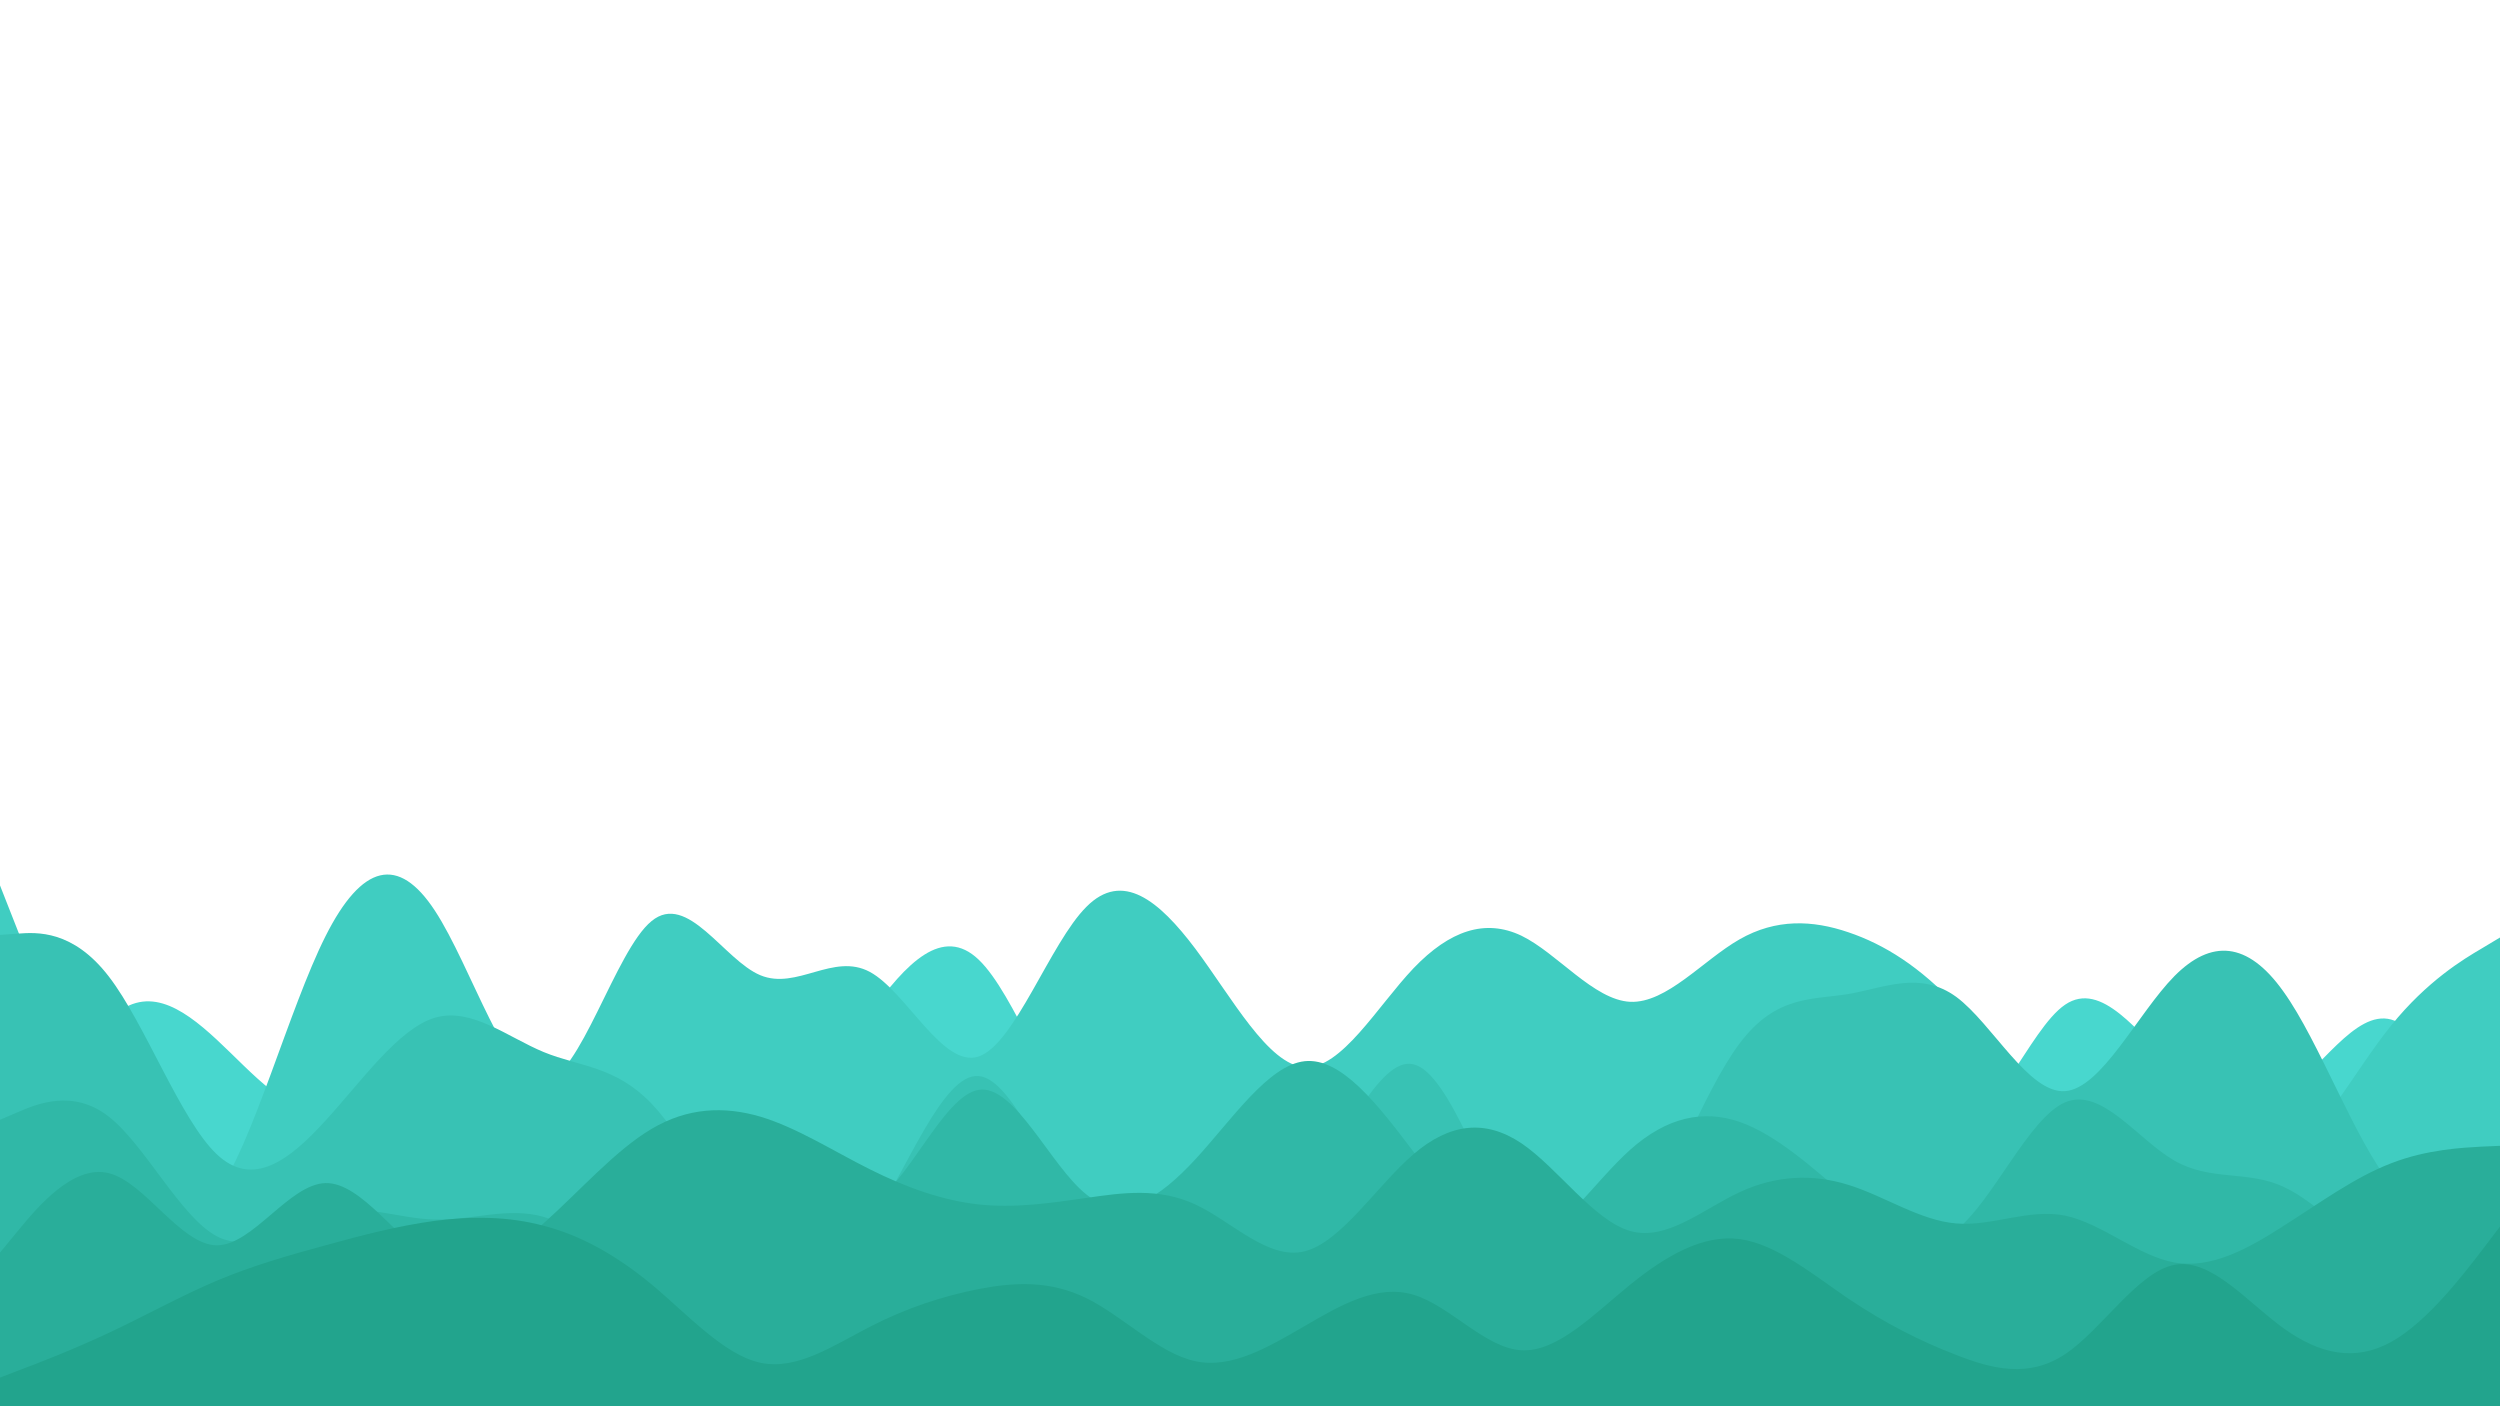 <svg id="visual" viewBox="0 0 960 540" width="960" height="540" xmlns="http://www.w3.org/2000/svg" xmlns:xlink="http://www.w3.org/1999/xlink" version="1.1"><path d="M0 479L7 460.7C14 442.3 28 405.7 41.8 391.7C55.7 377.7 69.3 386.3 83.2 399.2C97 412 111 429 125 426C139 423 153 400 167 399.3C181 398.7 195 420.3 208.8 419.7C222.7 419 236.3 396 250.2 398.8C264 401.7 278 430.3 292 432.2C306 434 320 409 334 389.3C348 369.7 362 355.3 375.8 368.5C389.7 381.7 403.3 422.3 417.2 434.2C431 446 445 429 459 430.2C473 431.3 487 450.7 501 458.7C515 466.7 529 463.3 542.8 446C556.7 428.7 570.3 397.3 584.2 398C598 398.7 612 431.3 626 444.2C640 457 654 450 668 426.8C682 403.7 696 364.3 709.8 369.5C723.7 374.7 737.3 424.3 751.2 429.5C765 434.7 779 395.3 793 385.8C807 376.3 821 396.7 835 409.8C849 423 863 429 876.8 420.2C890.7 411.3 904.3 387.7 918.2 391.5C932 395.3 946 426.7 953 442.3L960 458L960 541L953 541C946 541 932 541 918.2 541C904.3 541 890.7 541 876.8 541C863 541 849 541 835 541C821 541 807 541 793 541C779 541 765 541 751.2 541C737.3 541 723.7 541 709.8 541C696 541 682 541 668 541C654 541 640 541 626 541C612 541 598 541 584.2 541C570.3 541 556.7 541 542.8 541C529 541 515 541 501 541C487 541 473 541 459 541C445 541 431 541 417.2 541C403.3 541 389.7 541 375.8 541C362 541 348 541 334 541C320 541 306 541 292 541C278 541 264 541 250.2 541C236.3 541 222.7 541 208.8 541C195 541 181 541 167 541C153 541 139 541 125 541C111 541 97 541 83.2 541C69.3 541 55.7 541 41.8 541C28 541 14 541 7 541L0 541Z" fill="#48d7ce"></path><path d="M0 340L7 357.8C14 375.7 28 411.3 41.8 436.7C55.7 462 69.3 477 83.2 458.3C97 439.7 111 387.3 125 359.5C139 331.7 153 328.3 167 349.7C181 371 195 417 208.8 415.5C222.7 414 236.3 365 250.2 353.7C264 342.3 278 368.7 292 374.5C306 380.3 320 365.7 334 373.2C348 380.7 362 410.3 375.8 405.7C389.7 401 403.3 362 417.2 348.2C431 334.3 445 345.7 459 364.3C473 383 487 409 501 409.8C515 410.7 529 386.3 542.8 371.8C556.7 357.3 570.3 352.7 584.2 359.3C598 366 612 384 626 384.7C640 385.3 654 368.7 668 360.7C682 352.7 696 353.3 709.8 358C723.7 362.7 737.3 371.3 751.2 386.2C765 401 779 422 793 431.8C807 441.7 821 440.3 835 443.7C849 447 863 455 876.8 446C890.7 437 904.3 411 918.2 393.8C932 376.7 946 368.3 953 364.2L960 360L960 541L953 541C946 541 932 541 918.2 541C904.3 541 890.7 541 876.8 541C863 541 849 541 835 541C821 541 807 541 793 541C779 541 765 541 751.2 541C737.3 541 723.7 541 709.8 541C696 541 682 541 668 541C654 541 640 541 626 541C612 541 598 541 584.2 541C570.3 541 556.7 541 542.8 541C529 541 515 541 501 541C487 541 473 541 459 541C445 541 431 541 417.2 541C403.3 541 389.7 541 375.8 541C362 541 348 541 334 541C320 541 306 541 292 541C278 541 264 541 250.2 541C236.3 541 222.7 541 208.8 541C195 541 181 541 167 541C153 541 139 541 125 541C111 541 97 541 83.2 541C69.3 541 55.7 541 41.8 541C28 541 14 541 7 541L0 541Z" fill="#40cdc1"></path><path d="M0 359L7 358.5C14 358 28 357 41.8 375C55.7 393 69.3 430 83.2 443.2C97 456.3 111 445.7 125 430.3C139 415 153 395 167 390.8C181 386.7 195 398.3 208.8 404C222.7 409.7 236.3 409.3 250.2 423.8C264 438.3 278 467.7 292 480.8C306 494 320 491 334 470.5C348 450 362 412 375.8 413.2C389.7 414.3 403.3 454.7 417.2 464.7C431 474.7 445 454.3 459 451.8C473 449.3 487 464.7 501 453.7C515 442.7 529 405.3 542.8 408.7C556.7 412 570.3 456 584.2 477.7C598 499.3 612 498.7 626 478.7C640 458.7 654 419.3 668 400.7C682 382 696 384 709.8 381.7C723.7 379.3 737.3 372.7 751.2 382.8C765 393 779 420 793 419C807 418 821 389 835 374.8C849 360.7 863 361.3 876.8 380.7C890.7 400 904.3 438 918.2 454.8C932 471.7 946 467.3 953 465.2L960 463L960 541L953 541C946 541 932 541 918.2 541C904.3 541 890.7 541 876.8 541C863 541 849 541 835 541C821 541 807 541 793 541C779 541 765 541 751.2 541C737.3 541 723.7 541 709.8 541C696 541 682 541 668 541C654 541 640 541 626 541C612 541 598 541 584.2 541C570.3 541 556.7 541 542.8 541C529 541 515 541 501 541C487 541 473 541 459 541C445 541 431 541 417.2 541C403.3 541 389.7 541 375.8 541C362 541 348 541 334 541C320 541 306 541 292 541C278 541 264 541 250.2 541C236.3 541 222.7 541 208.8 541C195 541 181 541 167 541C153 541 139 541 125 541C111 541 97 541 83.2 541C69.3 541 55.7 541 41.8 541C28 541 14 541 7 541L0 541Z" fill="#38c2b4"></path><path d="M0 430L7 427C14 424 28 418 41.8 428.8C55.7 439.7 69.3 467.3 83.2 474.7C97 482 111 469 125 465.5C139 462 153 468 167 468.3C181 468.7 195 463.3 208.8 467.3C222.7 471.3 236.3 484.7 250.2 478.5C264 472.3 278 446.7 292 445.7C306 444.7 320 468.3 334 462.3C348 456.3 362 420.7 375.8 418.5C389.7 416.3 403.3 447.7 417.2 458.7C431 469.7 445 460.3 459 445.2C473 430 487 409 501 407.5C515 406 529 424 542.8 442.3C556.7 460.7 570.3 479.3 584.2 477.7C598 476 612 454 626 441.5C640 429 654 426 668 430.8C682 435.7 696 448.3 709.8 460.2C723.7 472 737.3 483 751.2 472.3C765 461.7 779 429.3 793 423.3C807 417.3 821 437.7 835 445.7C849 453.7 863 449.3 876.8 455.7C890.7 462 904.3 479 918.2 480.7C932 482.3 946 468.7 953 461.8L960 455L960 541L953 541C946 541 932 541 918.2 541C904.3 541 890.7 541 876.8 541C863 541 849 541 835 541C821 541 807 541 793 541C779 541 765 541 751.2 541C737.3 541 723.7 541 709.8 541C696 541 682 541 668 541C654 541 640 541 626 541C612 541 598 541 584.2 541C570.3 541 556.7 541 542.8 541C529 541 515 541 501 541C487 541 473 541 459 541C445 541 431 541 417.2 541C403.3 541 389.7 541 375.8 541C362 541 348 541 334 541C320 541 306 541 292 541C278 541 264 541 250.2 541C236.3 541 222.7 541 208.8 541C195 541 181 541 167 541C153 541 139 541 125 541C111 541 97 541 83.2 541C69.3 541 55.7 541 41.8 541C28 541 14 541 7 541L0 541Z" fill="#30b8a7"></path><path d="M0 481L7 472.5C14 464 28 447 41.8 450.5C55.7 454 69.3 478 83.2 478.2C97 478.3 111 454.7 125 454.3C139 454 153 477 167 484C181 491 195 482 208.8 469.7C222.7 457.3 236.3 441.7 250.2 433.5C264 425.3 278 424.7 292 428.8C306 433 320 442 334 449C348 456 362 461 375.8 462.5C389.7 464 403.3 462 417.2 460C431 458 445 456 459 462.5C473 469 487 484 501 480.5C515 477 529 455 542.8 443.2C556.7 431.3 570.3 429.7 584.2 439C598 448.3 612 468.7 626 472.7C640 476.7 654 464.3 668 457.8C682 451.3 696 450.7 709.8 455C723.7 459.3 737.3 468.7 751.2 469.8C765 471 779 464 793 466.8C807 469.7 821 482.3 835 484.8C849 487.3 863 479.7 876.8 470.8C890.7 462 904.3 452 918.2 446.7C932 441.3 946 440.7 953 440.3L960 440L960 541L953 541C946 541 932 541 918.2 541C904.3 541 890.7 541 876.8 541C863 541 849 541 835 541C821 541 807 541 793 541C779 541 765 541 751.2 541C737.3 541 723.7 541 709.8 541C696 541 682 541 668 541C654 541 640 541 626 541C612 541 598 541 584.2 541C570.3 541 556.7 541 542.8 541C529 541 515 541 501 541C487 541 473 541 459 541C445 541 431 541 417.2 541C403.3 541 389.7 541 375.8 541C362 541 348 541 334 541C320 541 306 541 292 541C278 541 264 541 250.2 541C236.3 541 222.7 541 208.8 541C195 541 181 541 167 541C153 541 139 541 125 541C111 541 97 541 83.2 541C69.3 541 55.7 541 41.8 541C28 541 14 541 7 541L0 541Z" fill="#29ae9a"></path><path d="M0 529L7 526.3C14 523.7 28 518.3 41.8 511.8C55.7 505.3 69.3 497.7 83.2 491.8C97 486 111 482 125 478.2C139 474.3 153 470.7 167 468.8C181 467 195 467 208.8 470.7C222.7 474.3 236.3 481.7 250.2 493.2C264 504.7 278 520.3 292 523.3C306 526.3 320 516.7 334 509.5C348 502.3 362 497.7 375.8 495C389.7 492.3 403.3 491.7 417.2 498.5C431 505.3 445 519.7 459 522.7C473 525.7 487 517.3 501 509.2C515 501 529 493 542.8 497.2C556.7 501.3 570.3 517.7 584.2 518.5C598 519.3 612 504.7 626 493.3C640 482 654 474 668 475.8C682 477.7 696 489.3 709.8 498.7C723.7 508 737.3 515 751.2 520.3C765 525.7 779 529.3 793 520C807 510.7 821 488.3 835 485.7C849 483 863 500 876.8 510C890.7 520 904.3 523 918.2 515.3C932 507.7 946 489.3 953 480.2L960 471L960 541L953 541C946 541 932 541 918.2 541C904.3 541 890.7 541 876.8 541C863 541 849 541 835 541C821 541 807 541 793 541C779 541 765 541 751.2 541C737.3 541 723.7 541 709.8 541C696 541 682 541 668 541C654 541 640 541 626 541C612 541 598 541 584.2 541C570.3 541 556.7 541 542.8 541C529 541 515 541 501 541C487 541 473 541 459 541C445 541 431 541 417.2 541C403.3 541 389.7 541 375.8 541C362 541 348 541 334 541C320 541 306 541 292 541C278 541 264 541 250.2 541C236.3 541 222.7 541 208.8 541C195 541 181 541 167 541C153 541 139 541 125 541C111 541 97 541 83.2 541C69.3 541 55.7 541 41.8 541C28 541 14 541 7 541L0 541Z" fill="#22a48d"></path></svg>
